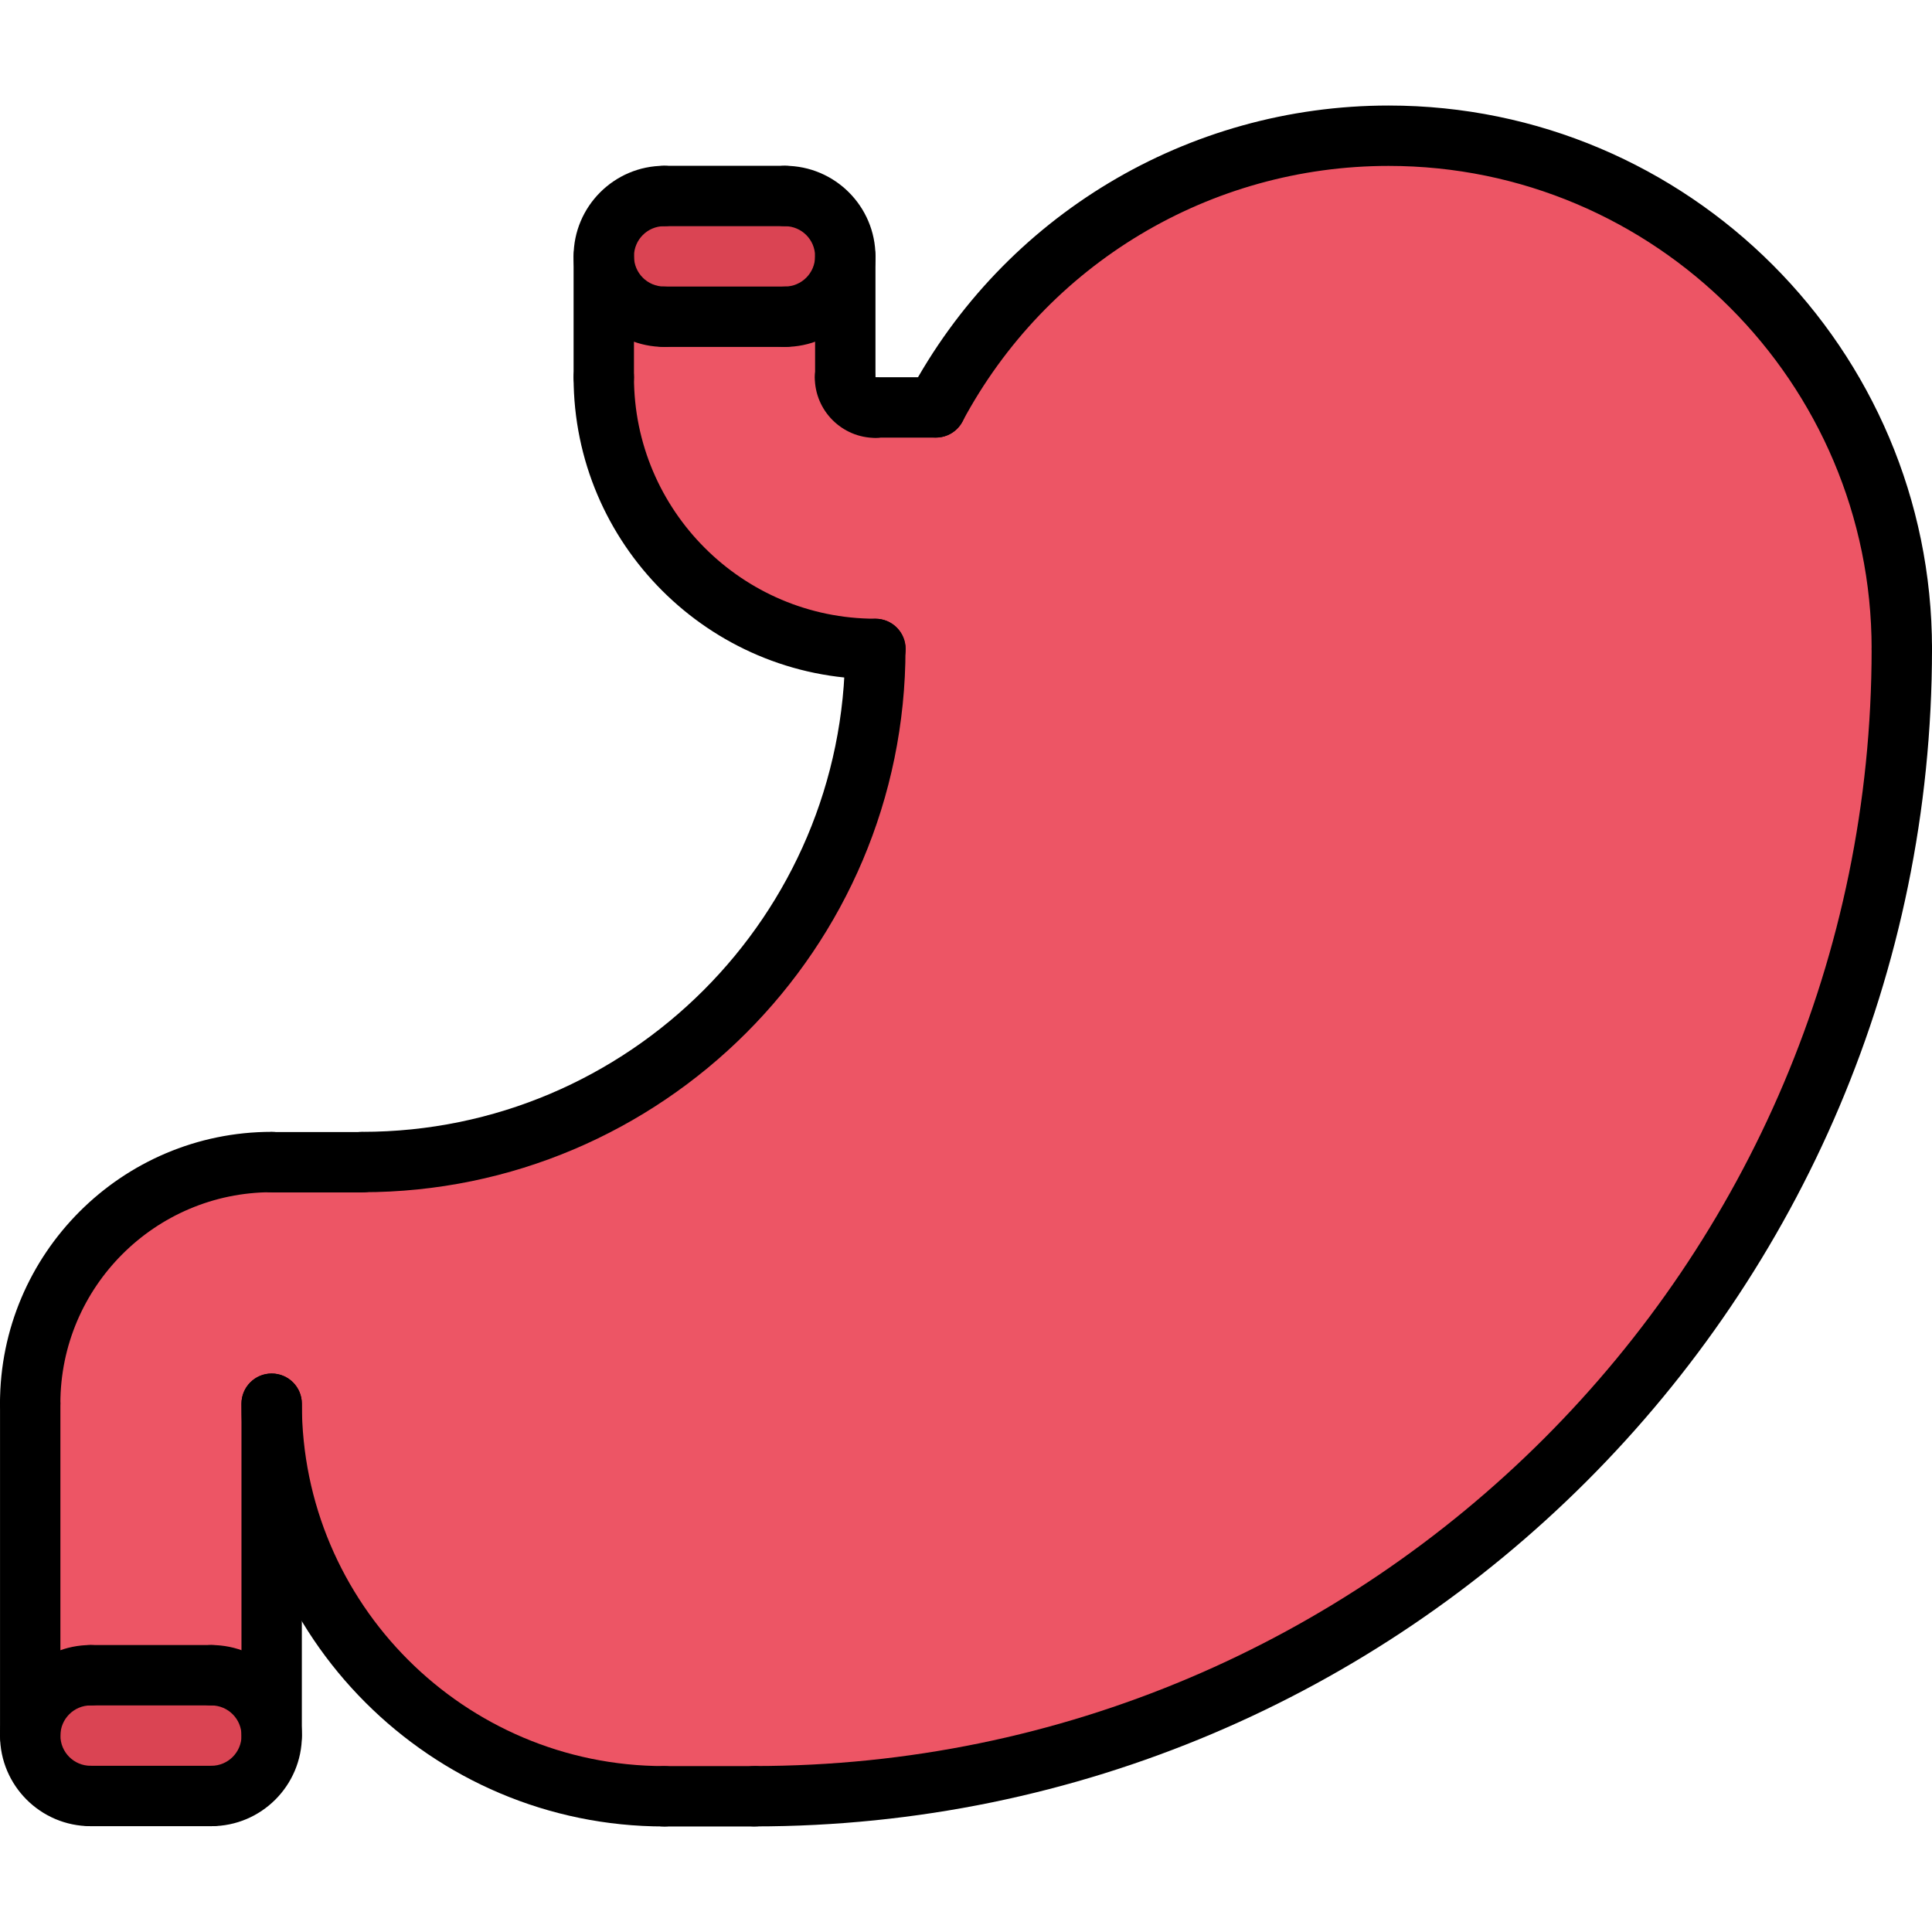 <svg id="icons" enable-background="new 0 0 64 64" height="512" viewBox="0 0 64 64" width="512" xmlns="http://www.w3.org/2000/svg"><path d="m26 6.495c1.11 0 2 .899 2 2 0 1.109-.89 2-2 2h-4c-1.1 0-2-.891-2-2 0-1.101.9-2 2-2z" fill="#da4453"/><path d="m28 8.495v4h-.01c0 .56.45 1.01 1.01 1.01v-.01h2c2.86-5.351 8.51-9 15-9 9.39 0 17 7.62 17 17v.01c0 21-17 38-38 38h-3c-7.18 0-13-5.81-13-13v10.99c0-1.101-.89-2-2-2h-4c-1.1 0-2 .899-2 2v-11c0-4.28 3.36-7.78 7.59-7.99h.41 3v-.01c9.4 0 17-7.601 17-16.99v-.01c-4.97 0-9-4.021-9-9v-4c0 1.109.9 2 2 2h4c1.11 0 2-.891 2-2z" fill="#ed5565"/><path d="m7 55.495c1.11 0 2 .899 2 2 0 1.109-.89 2-2 2h-4c-1.1 0-2-.891-2-2 0-1.101.9-2 2-2z" fill="#da4453"/><path d="m63 22.496c-.553 0-1-.447-1-1 0-8.822-7.177-16-15.999-16-5.918 0-11.328 3.245-14.119 8.47-.26.486-.866.671-1.354.41-.486-.26-.671-.866-.41-1.354 3.14-5.876 9.226-9.526 15.883-9.526 9.925 0 17.999 8.075 17.999 18 0 .553-.447 1-1 1z"/><path d="m24.996 60.502c-.553 0-1-.447-1-1s.447-1 1-1c20.404 0 37.004-16.6 37.004-37.004 0-.553.447-1 1-1s1 .447 1 1c0 21.507-17.497 39.004-39.004 39.004z"/><path d="m12.001 39.494c-.553 0-1-.447-1-1s.447-1 1-1c8.819 0 15.995-7.176 15.995-15.996 0-.553.447-1 1-1s1 .447 1 1c0 9.923-8.072 17.996-17.995 17.996z"/><path d="m1.001 58.496c-.553 0-1-.447-1-1v-11.002c0-.553.447-1 1-1s1 .447 1 1v11.002c0 .553-.447 1-1 1z"/><path d="m8.999 58.496c-.553 0-1-.447-1-1v-10.996c0-.553.447-1 1-1s1 .447 1 1v10.996c0 .553-.447 1-1 1z"/><path d="m12.001 39.5h-3.001c-.553 0-1-.447-1-1s.447-1 1-1h3.001c.553 0 1 .447 1 1s-.447 1-1 1z"/><path d="m22.003 60.504c-7.722 0-14.004-6.282-14.004-14.004 0-.553.447-1 1-1s1 .447 1 1c0 6.619 5.385 12.004 12.004 12.004.553 0 1 .447 1 1s-.447 1-1 1z"/><path d="m24.996 60.504h-2.993c-.553 0-1-.447-1-1s.447-1 1-1h2.993c.553 0 1 .447 1 1s-.447 1-1 1z"/><path d="m3.001 60.494c-1.654 0-3-1.346-3-3s1.346-3 3-3c.553 0 1 .447 1 1s-.447 1-1 1c-.552 0-1 .448-1 1s.448 1 1 1c.553 0 1 .447 1 1s-.447 1-1 1z"/><path d="m7.001 60.494c-.553 0-1-.447-1-1s.447-1 1-1c.552 0 1-.448 1-1s-.448-1-1-1c-.553 0-1-.447-1-1s.447-1 1-1c1.654 0 3 1.346 3 3s-1.346 3-3 3z"/><path d="m7.001 56.494h-4c-.553 0-1-.447-1-1s.447-1 1-1h4c.553 0 1 .447 1 1s-.447 1-1 1z"/><path d="m7.001 60.494h-4c-.553 0-1-.447-1-1s.447-1 1-1h4c.553 0 1 .447 1 1s-.447 1-1 1z"/><path d="m22.001 11.492c-1.654 0-3-1.346-3-3s1.346-3 3-3c.553 0 1 .447 1 1s-.447 1-1 1c-.552 0-1 .448-1 1s.448 1 1 1c.553 0 1 .447 1 1s-.447 1-1 1z"/><path d="m26.001 11.492c-.553 0-1-.447-1-1s.447-1 1-1c.552 0 1-.448 1-1s-.448-1-1-1c-.553 0-1-.447-1-1s.447-1 1-1c1.654 0 3 1.346 3 3s-1.346 3-3 3z"/><path d="m26.001 7.492h-4c-.553 0-1-.447-1-1s.447-1 1-1h4c.553 0 1 .447 1 1s-.447 1-1 1z"/><path d="m26.001 11.492h-4c-.553 0-1-.447-1-1s.447-1 1-1h4c.553 0 1 .447 1 1s-.447 1-1 1z"/><path d="m29.001 14.506c-1.108 0-2.01-.901-2.01-2.01 0-.553.447-1 1-1s1 .447 1 1c0 .007.005.01.01.01.553 0 1 .447 1 1s-.447 1-1 1z"/><path d="m29.001 22.496c-5.514 0-10-4.486-10-10 0-.553.447-1 1-1s1 .447 1 1c0 4.411 3.589 8 8 8 .553 0 1 .447 1 1s-.447 1-1 1z"/><path d="m31.001 14.496h-2c-.553 0-1-.447-1-1s.447-1 1-1h2c.553 0 1 .447 1 1s-.447 1-1 1z"/><path d="m28.001 13.496c-.553 0-1-.447-1-1v-4.004c0-.553.447-1 1-1s1 .447 1 1v4.004c0 .553-.447 1-1 1z"/><path d="m20.001 13.496c-.553 0-1-.447-1-1v-4.004c0-.553.447-1 1-1s1 .447 1 1v4.004c0 .553-.447 1-1 1z"/><path d="m1 47.494c-.553 0-1-.447-1-1 0-4.963 4.037-9 9-9 .553 0 1 .447 1 1s-.447 1-1 1c-3.859 0-7 3.141-7 7 0 .553-.447 1-1 1z"/></svg>